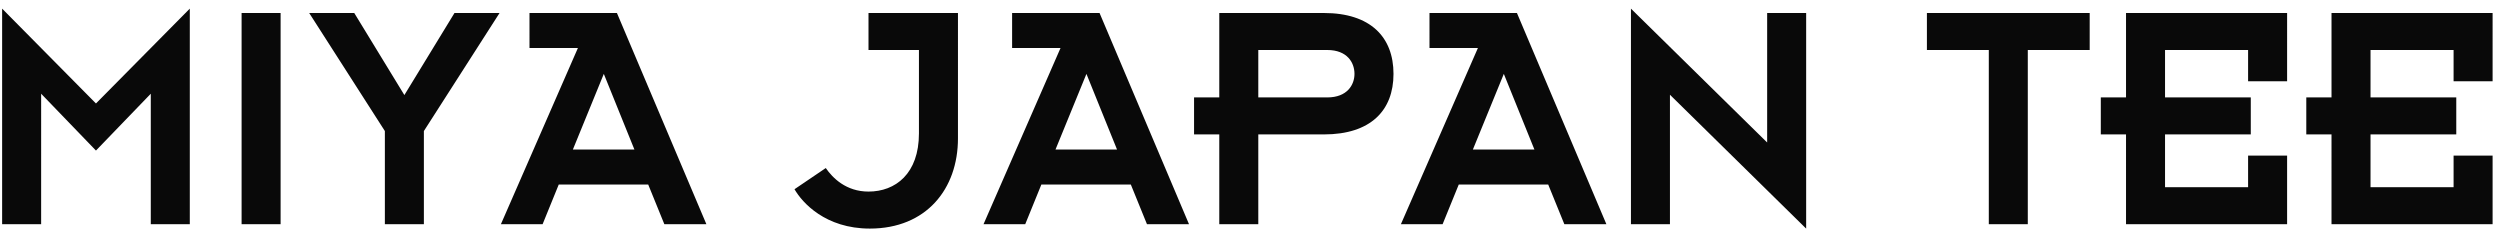 <?xml version="1.0" encoding="utf-8"?>
<!-- Generator: Adobe Illustrator 15.0.0, SVG Export Plug-In . SVG Version: 6.00 Build 0)  -->
<!DOCTYPE svg PUBLIC "-//W3C//DTD SVG 1.1//EN" "http://www.w3.org/Graphics/SVG/1.1/DTD/svg11.dtd">
<svg version="1.1" id="Layer_1" xmlns="http://www.w3.org/2000/svg" xmlns:xlink="http://www.w3.org/1999/xlink" x="0px" y="0px"
	 width="223px" height="21px" viewBox="0 0 223 21" enable-background="new 0 0 223 21" xml:space="preserve">
<path id="MIYA-JAPAN-TEE" fill="#090909" d="M0.19,20h3.48V8.36l4.89,5.07l4.89-5.07V20h3.48V0.77L8.56,9.23L0.19,0.77V20z
	 M21.55,20h3.48V1.16h-3.48V20z M34.33,20h3.48v-8.311L44.56,1.16h-4.02l-4.47,7.32L31.6,1.16h-4.02l6.75,10.529V20z M44.68,20
	l6.87-15.72h-4.32V1.16h7.8L63.01,20h-3.75l-1.44-3.54h-7.98L48.4,20H44.68z M51.1,13.34h5.49l-2.73-6.75L51.1,13.34z M77.47,4.46
	h4.5v7.44c0,3.6-2.1,5.189-4.5,5.189c-2.01,0-3.21-1.23-3.81-2.1l-2.79,1.89c0.69,1.2,2.76,3.511,6.72,3.511
	c5.04,0,7.86-3.541,7.86-8.041V1.16h-7.98V4.46z M87.73,20L94.6,4.28h-4.32V1.16h7.8L106.06,20h-3.75l-1.44-3.54h-7.98L91.45,20
	H87.73z M94.15,13.34h5.49l-2.73-6.75L94.15,13.34z M108.76,20v-8.01h-2.25v-3.3h2.25V1.16h9.33c4.17,0,6.21,2.16,6.21,5.43
	s-2.04,5.4-6.21,5.4h-5.85V20H108.76z M112.24,4.46v4.23h6.15c1.799,0,2.43-1.14,2.43-2.1c0-0.99-0.631-2.13-2.43-2.13H112.24z
	 M124.96,20l6.87-15.72h-4.32V1.16h7.801L143.29,20h-3.75l-1.44-3.54h-7.979L128.68,20H124.96z M131.38,13.34h5.49l-2.729-6.75
	L131.38,13.34z M161.109,20.391V1.16h-3.479v11.55L145.48,0.77V20h3.479V8.45L161.109,20.391z M177.4,20h3.479V4.46h5.521v-3.3
	H171.88v3.3h5.521V20z M189.641,20h14.369v-6.12h-3.48v2.82h-7.409v-4.71h7.649v-3.3h-7.649V4.46h7.409v2.79h3.48V1.16h-14.369v7.53
	h-2.25v3.3h2.25V20z M207.971,20h14.369v-6.12h-3.48v2.82h-7.409v-4.71h7.649v-3.3h-7.649V4.46h7.409v2.79h3.48V1.16h-14.369v7.53
	h-2.25v3.3h2.25V20z"/>
</svg>

